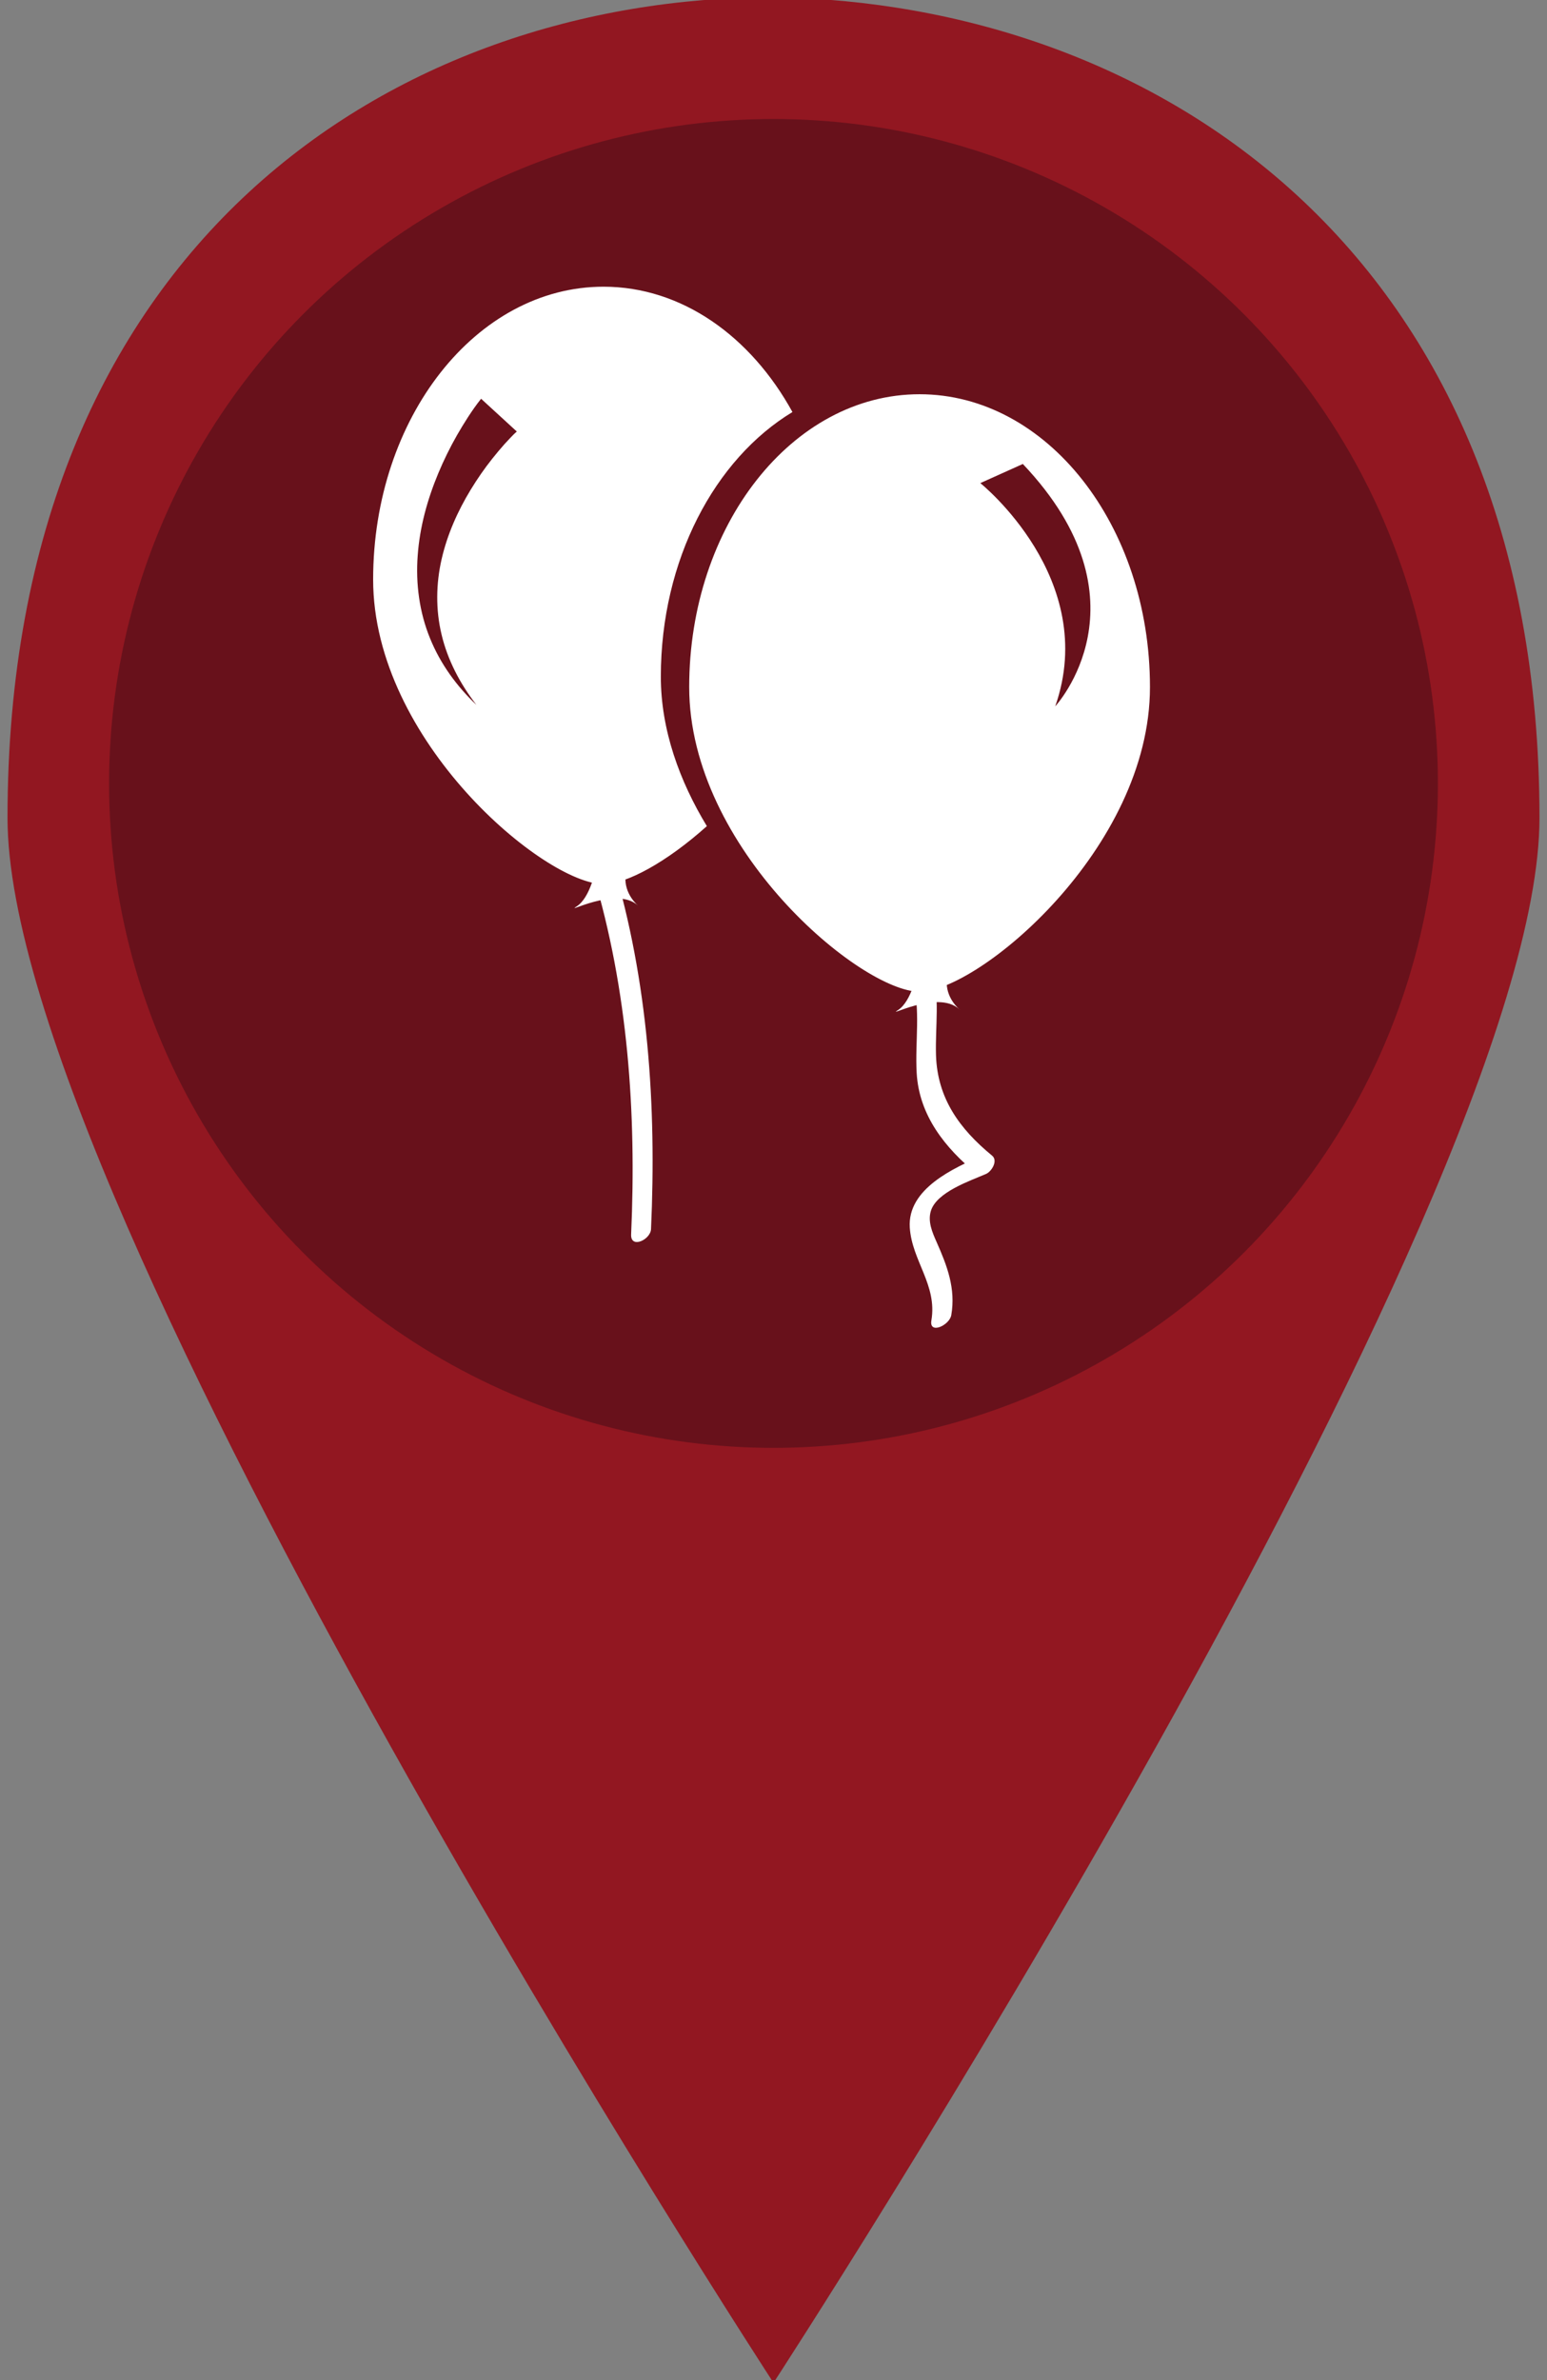 <?xml version="1.0" encoding="utf-8"?>
<!-- Generator: Adobe Illustrator 16.0.0, SVG Export Plug-In . SVG Version: 6.00 Build 0)  -->
<!DOCTYPE svg PUBLIC "-//W3C//DTD SVG 1.1//EN" "http://www.w3.org/Graphics/SVG/1.1/DTD/svg11.dtd">
<svg version="1.1" id="Layer_1" xmlns="http://www.w3.org/2000/svg" xmlns:xlink="http://www.w3.org/1999/xlink" x="0px" y="0px"
	 width="32.5px" height="50px" viewBox="0 0 32.5 50" enable-background="new 0 0 32.5 50" xml:space="preserve">
<rect x="0" y="0" width="32.5" height="50" fill="#808080" stroke="none"/>
<g>
	<path fill="#921721" d="M16.25,50.057L16.25,50.057c0,0,16.092-24.712,16.092-32.873c0-11.955-8.16-17.127-16.092-17.242
		c-7.931,0-16.092,5.173-16.092,17.242C0.158,25.345,16.25,50.057,16.25,50.057L16.25,50.057z"/>
</g>
<circle fill="#68111B" cx="16.25" cy="16.458" r="13.958"/>
<g>
	<path fill="#FFFFFF" d="M12.456,18.346c0.737,2.451,0.917,5.039,0.803,7.585c-0.015,0.311,0.409,0.114,0.418-0.112
		c0.117-2.579-0.059-5.209-0.806-7.691C12.789,17.855,12.393,18.135,12.456,18.346z M19.166,20.557
		c0.183,0.651,0.054,1.321,0.092,1.987c0.052,0.889,0.596,1.571,1.262,2.115c0.041-0.129,0.084-0.258,0.126-0.387
		c-0.608,0.264-1.586,0.701-1.533,1.516c0.046,0.702,0.58,1.203,0.454,1.951c-0.052,0.302,0.381,0.104,0.418-0.112
		c0.096-0.558-0.087-1.036-0.31-1.538c-0.09-0.203-0.187-0.428-0.119-0.65c0.122-0.399,0.826-0.632,1.158-0.777
		c0.119-0.051,0.259-0.28,0.127-0.386c-0.683-0.561-1.149-1.205-1.177-2.108c-0.018-0.619,0.087-1.221-0.084-1.828
		C19.504,20.064,19.107,20.344,19.166,20.557z M19.318,8.282c-2.671,0-4.839,2.754-4.839,6.152s3.609,6.399,4.839,6.399
		c1.231,0,4.841-3.001,4.841-6.399S21.993,8.282,19.318,8.282z M20.595,10.149l0.893-0.402c2.732,2.881,0.681,5.091,0.681,5.091
		C23.107,12.159,20.595,10.149,20.595,10.149z M13.172,18.237h-0.654c0,0-0.111,0.616-0.401,0.803
		c-0.29,0.188,0.829-0.438,1.286-0.017C13.323,18.953,13.042,18.67,13.172,18.237z M13.402,19.023
		c0.013,0.012,0.021,0.017,0.021,0.017C13.416,19.034,13.408,19.029,13.402,19.023z M19.922,20.413h-0.654
		c0,0-0.111,0.617-0.4,0.805c-0.29,0.188,0.828-0.438,1.284-0.017C20.072,21.129,19.792,20.847,19.922,20.413z M20.151,21.2
		c0.014,0.011,0.021,0.017,0.021,0.017C20.166,21.21,20.159,21.206,20.151,21.2z M16.648,8.656
		c-0.875-1.591-2.325-2.633-3.969-2.633c-2.673,0-4.84,2.754-4.84,6.152c0,3.397,3.61,6.398,4.84,6.398
		c0.48,0,1.323-0.458,2.171-1.218c-0.571-0.941-0.967-2.02-0.967-3.141C13.884,11.762,15.015,9.644,16.648,8.656z M10.728,9.191
		c-0.045,0.047-0.089,0.094-0.133,0.143c-0.086,0.097-0.171,0.199-0.253,0.302c-0.165,0.207-0.315,0.424-0.453,0.651
		c-0.275,0.452-0.492,0.941-0.611,1.458c-0.118,0.515-0.128,1.059-0.001,1.587c0.125,0.528,0.387,1.032,0.732,1.476
		c-0.409-0.387-0.755-0.856-0.974-1.397c-0.222-0.541-0.305-1.146-0.26-1.739c0.042-0.595,0.203-1.179,0.432-1.728
		C9.322,9.668,9.454,9.4,9.601,9.142c0.075-0.13,0.152-0.258,0.234-0.384c0.042-0.064,0.083-0.125,0.128-0.189
		c0.046-0.063,0.087-0.122,0.144-0.192l0.75,0.688C10.819,9.097,10.77,9.146,10.728,9.191z"/>
</g>
</svg>
